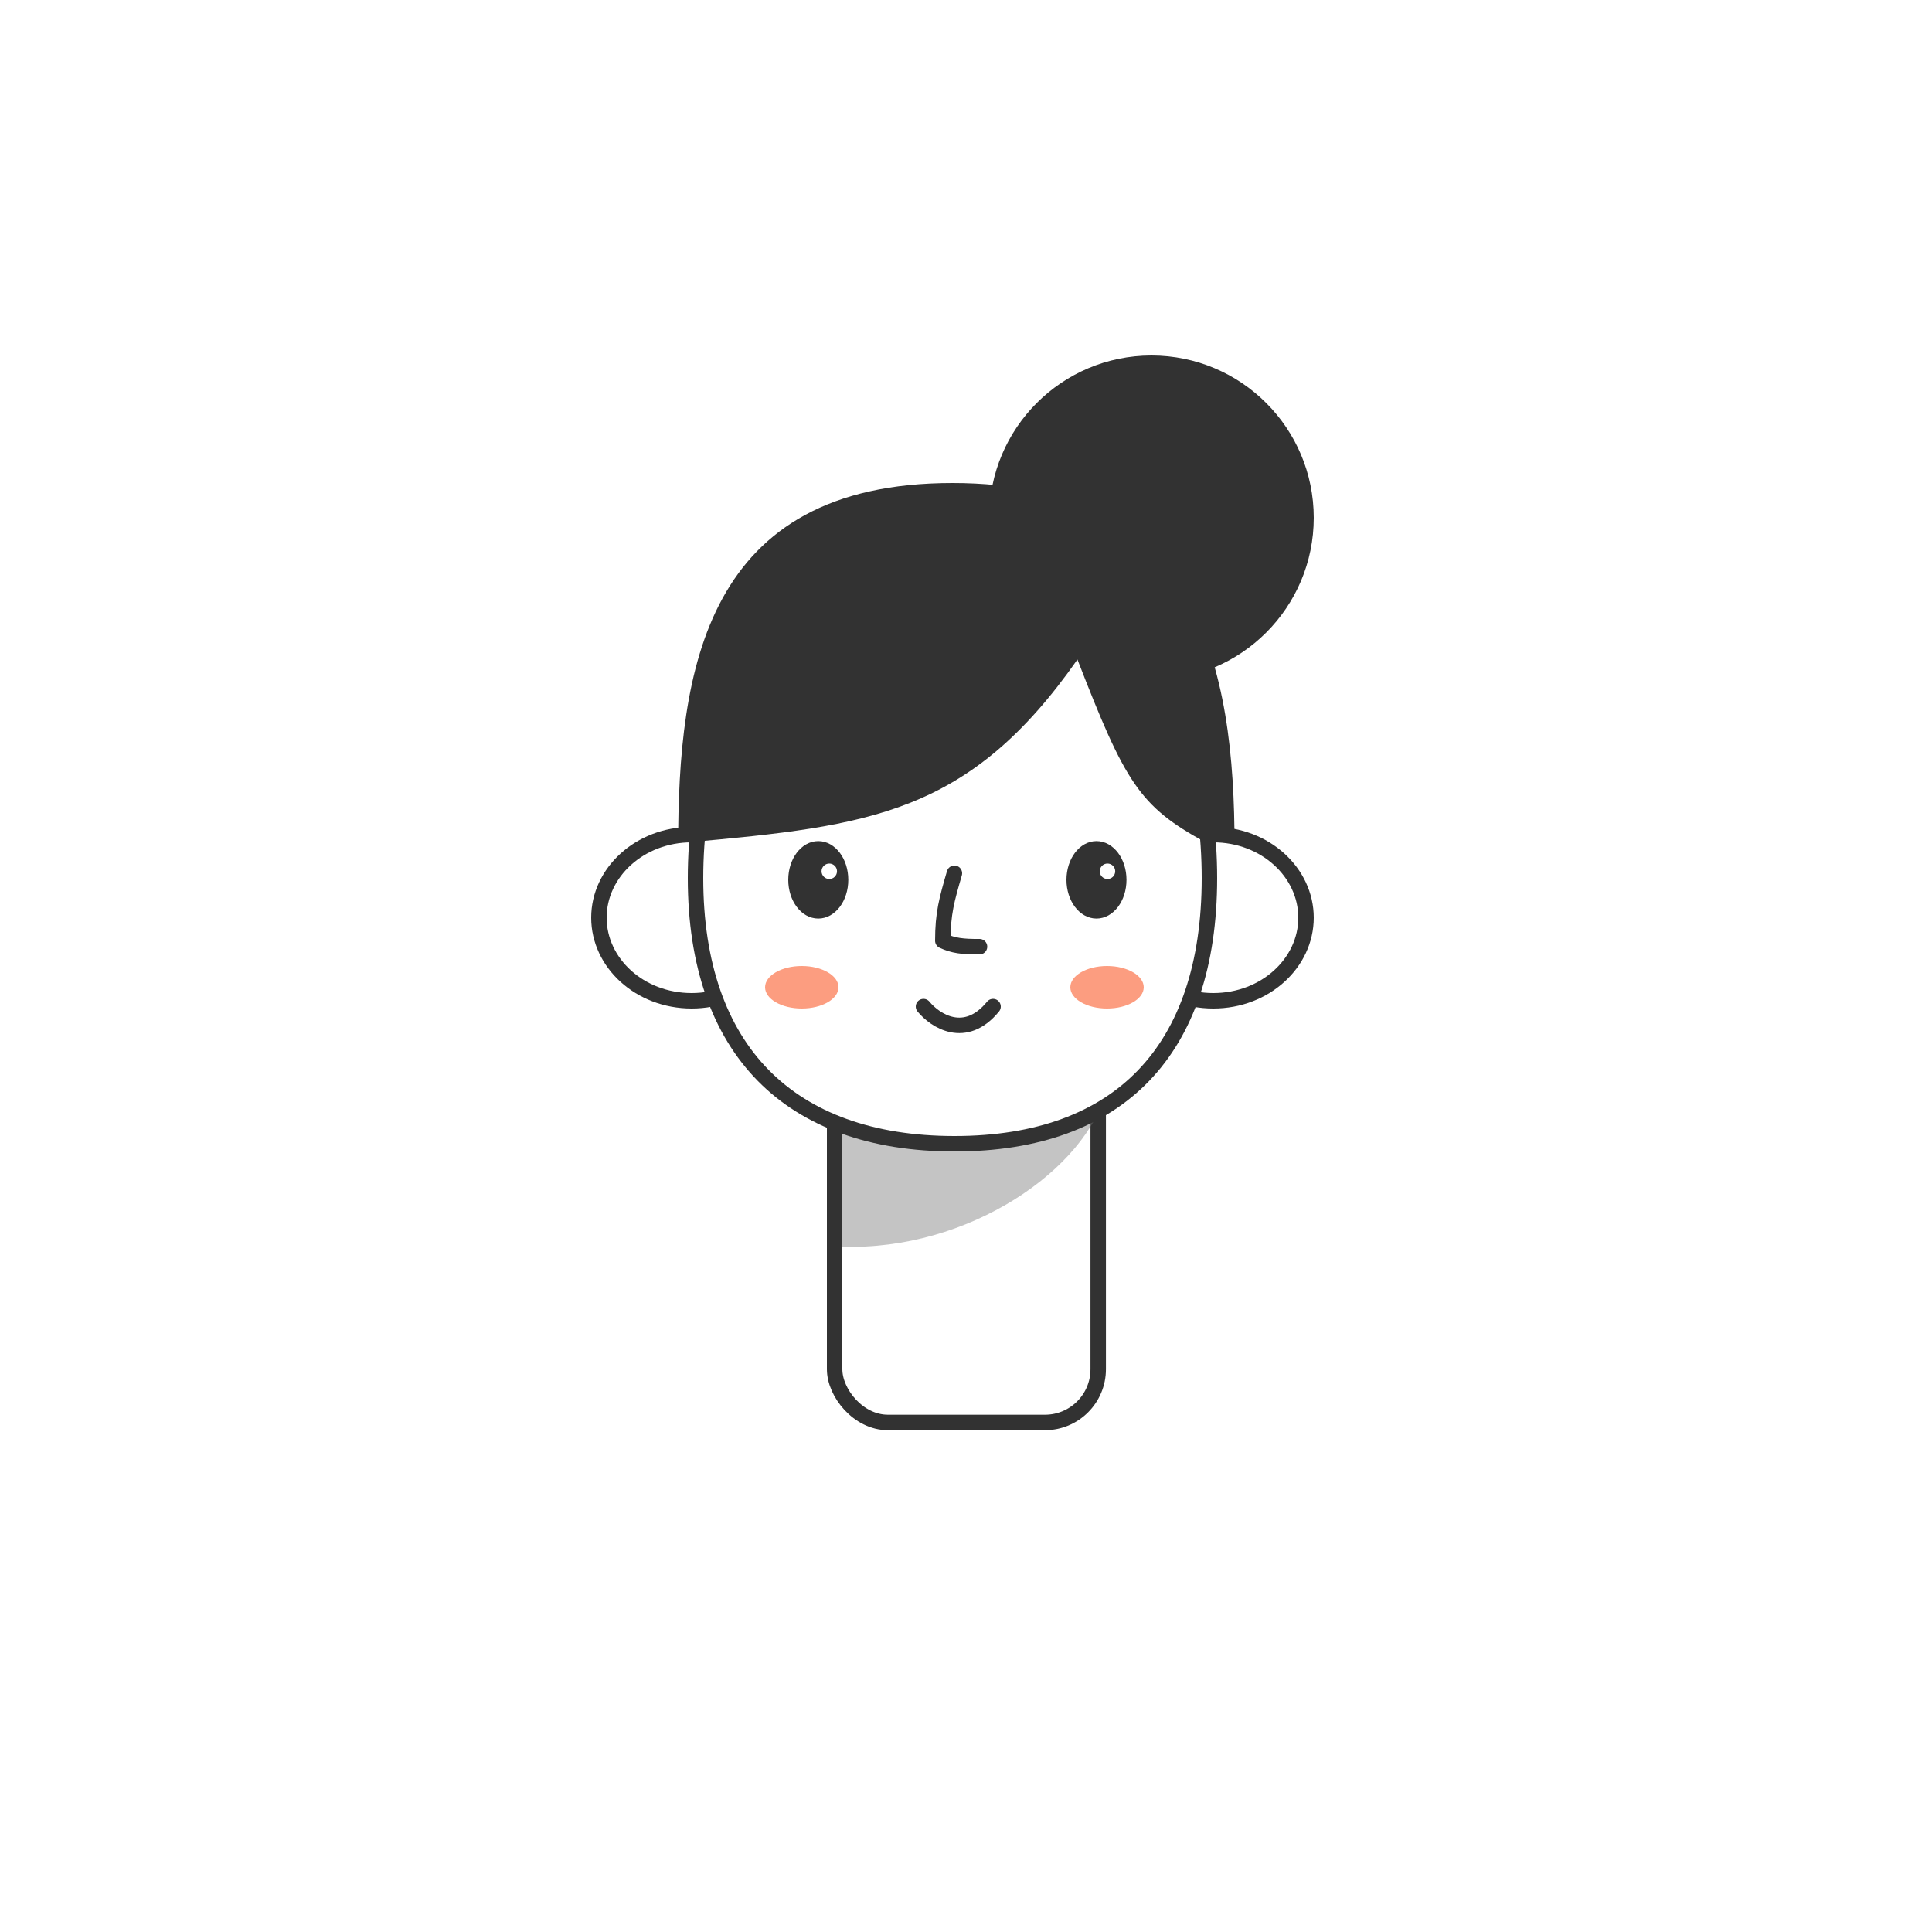 <svg width="500" height="500" viewBox="0 0 500 500" fill="none" xmlns="http://www.w3.org/2000/svg">
<path d="M319.5 219C319.5 264.782 281.971 275 242.471 275C202.97 275 175.5 264.782 175.5 219C175.5 173.218 182.496 125 246.5 125C310.504 125 319.5 173.218 319.5 219Z" fill="#323232"/>
<path d="M340 134C340 157.196 321.196 176 298 176C274.804 176 256 157.196 256 134C256 110.804 274.804 92 298 92C321.196 92 340 110.804 340 134Z" fill="#323232"/>
<rect x="216" y="240" width="68.214" height="128.131" rx="13.777" fill="white" stroke="#323232" stroke-width="4" stroke-linecap="round"/>
<path d="M217.896 322.634V281.678H286.5C281.333 302.68 250.523 323.768 217.896 322.634Z" fill="#7E7E7E" fill-opacity="0.45"/>
<path d="M179 216C192.45 216 203 225.811 203 237.5C203 249.189 192.45 259 179 259C165.55 259 155 249.189 155 237.5C155 225.811 165.55 216 179 216Z" fill="white" stroke="#323232" stroke-width="4"/>
<path d="M314 216C300.55 216 290 225.811 290 237.5C290 249.189 300.55 259 314 259C327.45 259 338 249.189 338 237.5C338 225.811 327.45 216 314 216Z" fill="white" stroke="#323232" stroke-width="4"/>
<path d="M247.03 134C268.043 134 284.473 145.893 295.74 163.611C307.026 181.358 313 204.787 313 227.262C313 249.713 307.042 266.834 295.985 278.337C284.941 289.828 268.532 296 247.03 296C225.527 296 208.842 289.826 197.528 278.32C186.211 266.81 180 249.69 180 227.262C180 204.804 186.232 181.379 197.779 163.629C209.311 145.903 226.009 134 247.03 134Z" fill="white" stroke="#323232" stroke-width="4" stroke-linecap="round"/>
<path d="M247 226C245.029 232.812 244 236.371 244 243.458C246.64 244.72 249.163 245.036 253.5 245" stroke="#323232" stroke-width="4" stroke-linecap="round" stroke-linejoin="round"/>
<path d="M211.768 218.178C213.829 218.178 215.657 219.293 216.953 221.021C218.249 222.748 219.035 225.112 219.035 227.702C219.035 230.291 218.249 232.655 216.953 234.382C215.657 236.11 213.829 237.225 211.768 237.225C209.706 237.225 207.878 236.11 206.582 234.382C205.286 232.655 204.5 230.291 204.5 227.702C204.5 225.112 205.286 222.748 206.582 221.021C207.878 219.293 209.706 218.178 211.768 218.178Z" fill="#323232" stroke="#323232" stroke-linecap="round"/>
<circle cx="214.616" cy="225.487" r="2.5" fill="white" stroke="#323232"/>
<path d="M283.768 218.178C285.829 218.178 287.657 219.293 288.953 221.021C290.249 222.748 291.035 225.112 291.035 227.702C291.035 230.291 290.249 232.655 288.953 234.382C287.657 236.11 285.829 237.225 283.768 237.225C281.706 237.225 279.878 236.11 278.582 234.382C277.286 232.655 276.5 230.291 276.5 227.702C276.5 225.112 277.286 222.748 278.582 221.021C279.878 219.293 281.706 218.178 283.768 218.178Z" fill="#323232" stroke="#323232" stroke-linecap="round"/>
<circle cx="286.616" cy="225.487" r="2" fill="white"/>
<path d="M239 260.5C242 264.167 249.8 269.3 257 260.5" stroke="#323232" stroke-width="4" stroke-linecap="round" stroke-linejoin="round"/>
<g filter="url(#filter0_f_2213_1873)">
<ellipse cx="207.5" cy="255.5" rx="9.5" ry="5.5" fill="#FC9D80"/>
</g>
<g filter="url(#filter1_f_2213_1873)">
<ellipse cx="286.5" cy="255.5" rx="9.5" ry="5.5" fill="#FC9D80"/>
</g>
<path d="M278.838 170.678C250.838 210.678 225.136 213.762 178 218C186.748 156.794 182.5 135 254.5 132C312 135.5 310.619 166.613 312 218C294.838 208.678 291.182 202.481 278.838 170.678Z" fill="#323232"/>
<defs>
<filter id="filter0_f_2213_1873" x="186" y="238" width="43" height="35" filterUnits="userSpaceOnUse" color-interpolation-filters="sRGB">
<feFlood flood-opacity="0" result="BackgroundImageFix"/>
<feBlend mode="normal" in="SourceGraphic" in2="BackgroundImageFix" result="shape"/>
<feGaussianBlur stdDeviation="6" result="effect1_foregroundBlur_2213_1873"/>
</filter>
<filter id="filter1_f_2213_1873" x="265" y="238" width="43" height="35" filterUnits="userSpaceOnUse" color-interpolation-filters="sRGB">
<feFlood flood-opacity="0" result="BackgroundImageFix"/>
<feBlend mode="normal" in="SourceGraphic" in2="BackgroundImageFix" result="shape"/>
<feGaussianBlur stdDeviation="6" result="effect1_foregroundBlur_2213_1873"/>
</filter>
</defs>
</svg>
